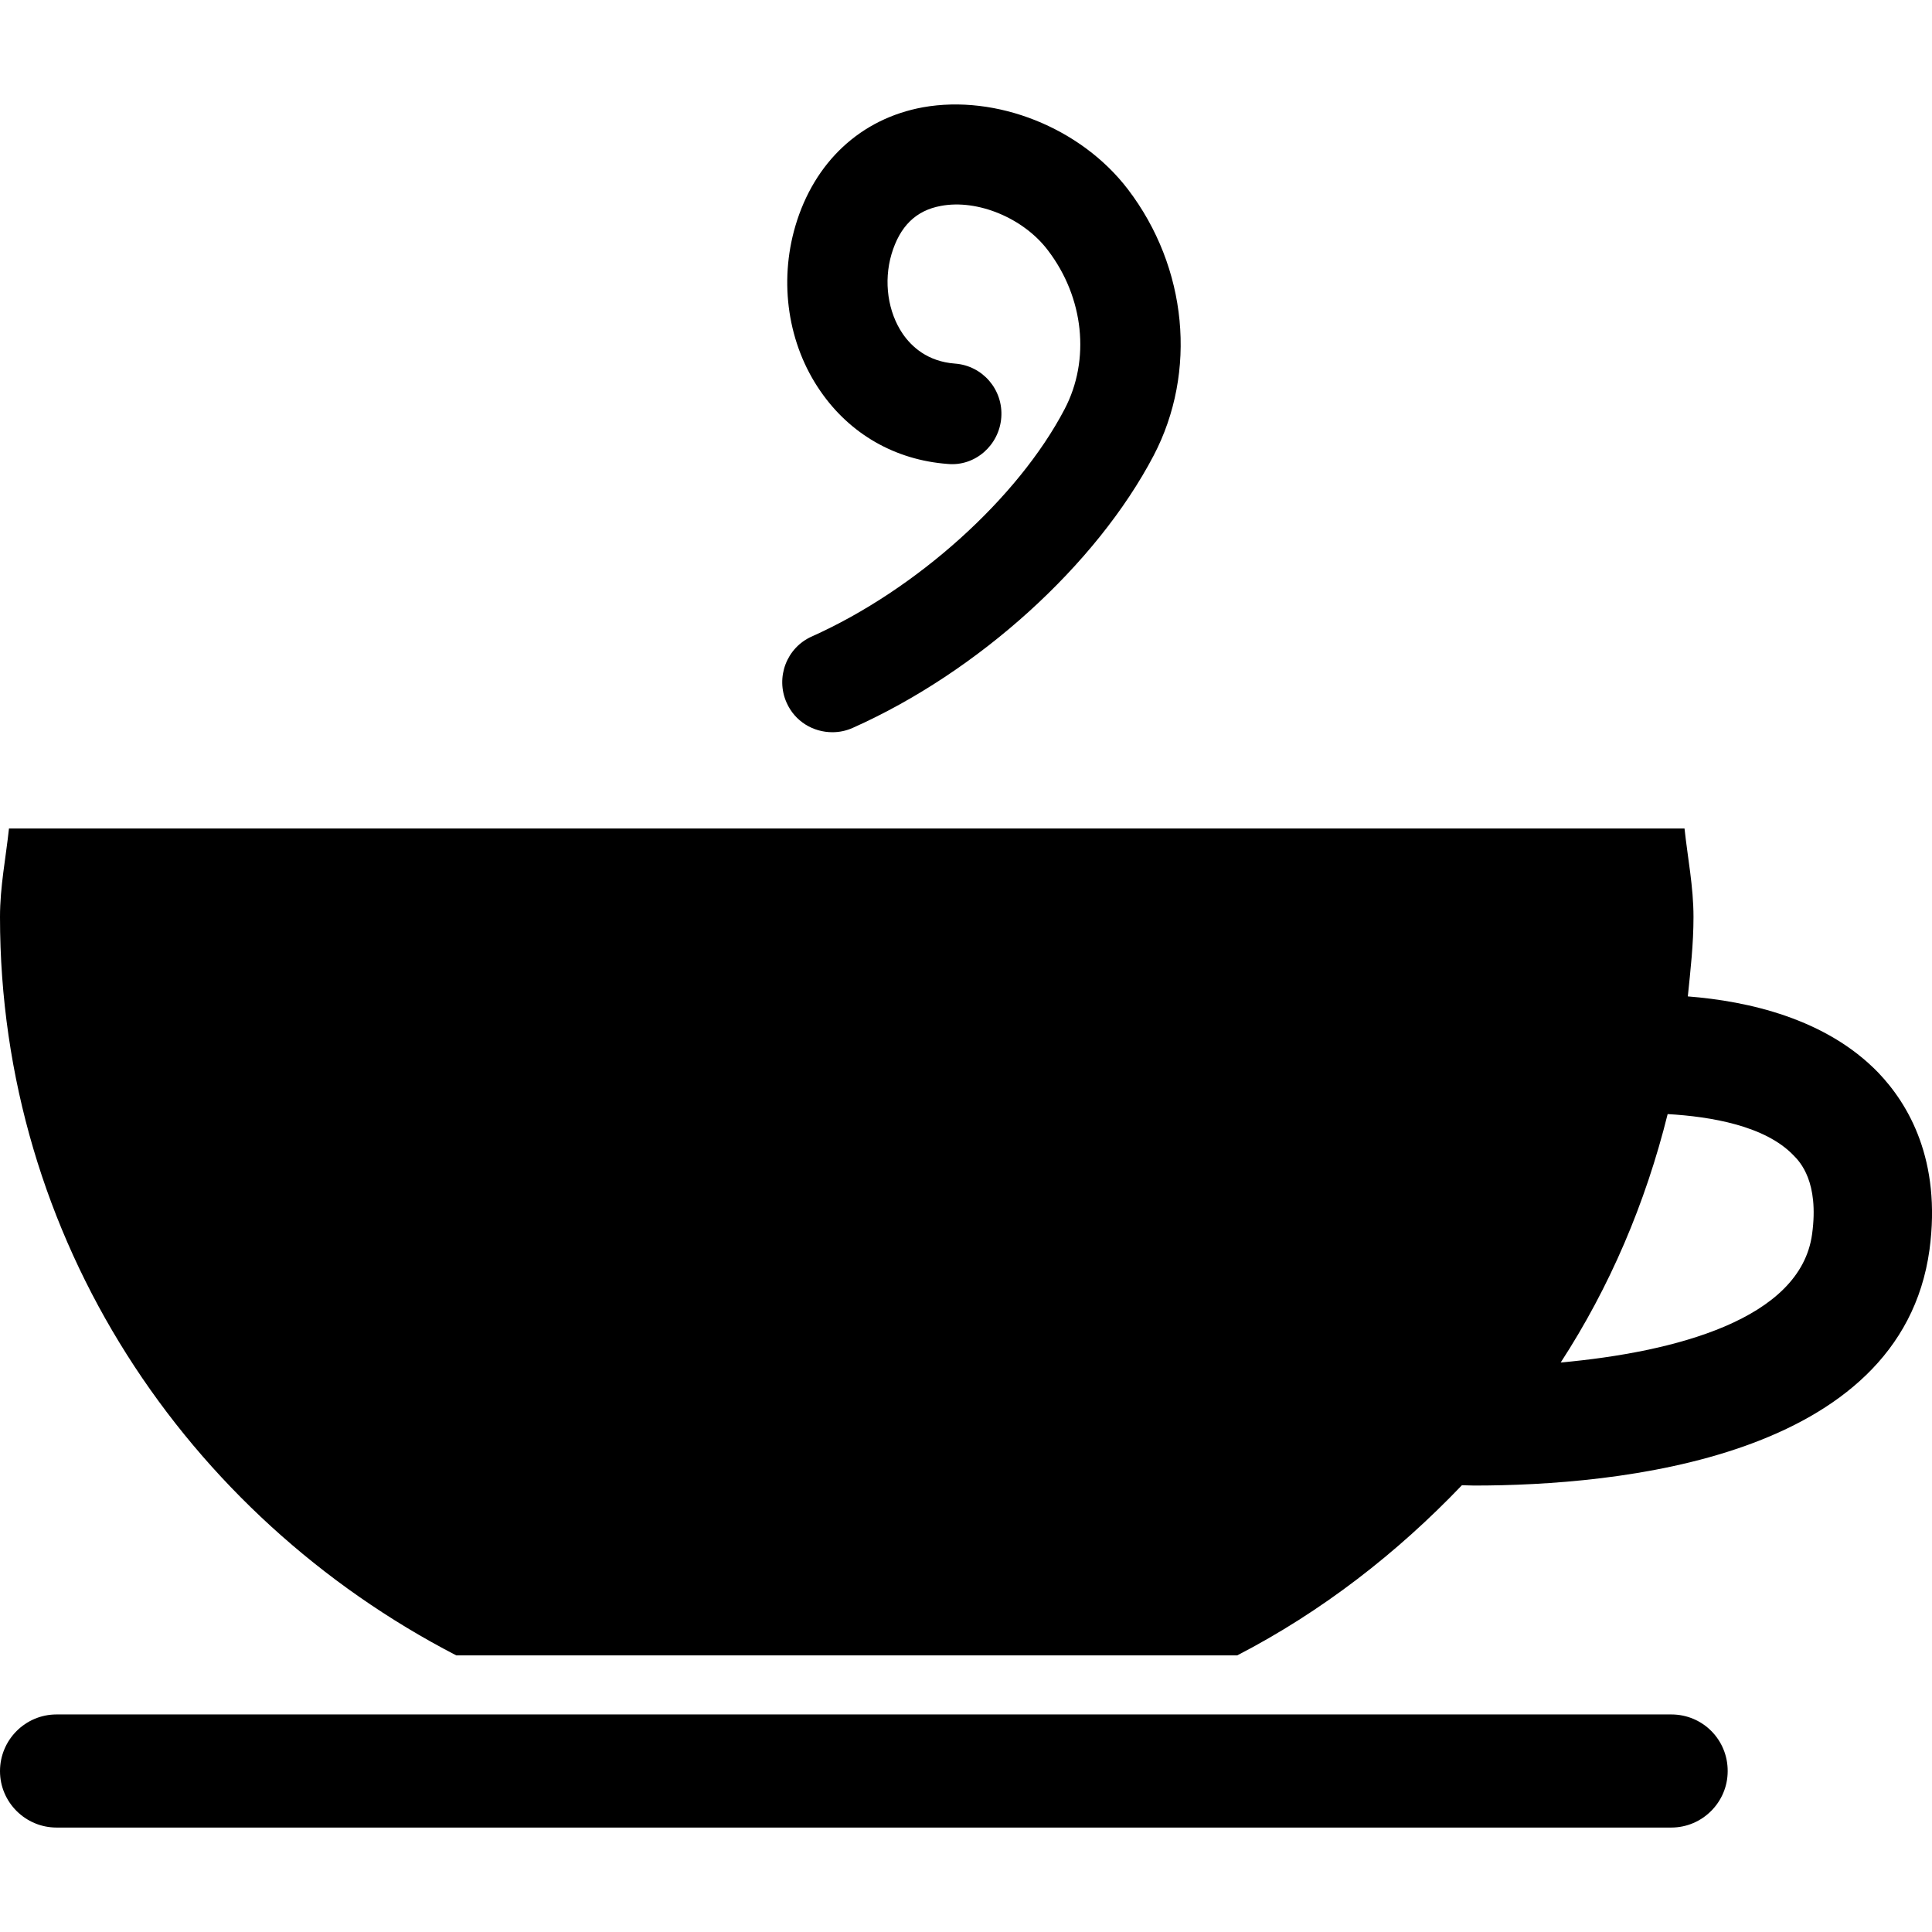 <?xml version="1.0" encoding="iso-8859-1"?>
<!-- Generator: Adobe Illustrator 16.0.0, SVG Export Plug-In . SVG Version: 6.00 Build 0)  -->
<!DOCTYPE svg PUBLIC "-//W3C//DTD SVG 1.1//EN" "http://www.w3.org/Graphics/SVG/1.1/DTD/svg11.dtd">
<svg version="1.1" id="Capa_1" xmlns="http://www.w3.org/2000/svg" xmlns:xlink="http://www.w3.org/1999/xlink" x="0px" y="0px"
	 width="12.264px" height="12.264px" viewBox="0 0 12.264 12.264" style="enable-background:new 0 0 12.264 12.264;"
	 xml:space="preserve">
<g>
	<g>
		<path d="M10.609,10.883H0.359C0.161,10.883,0,11.044,0,11.243c0,0.197,0.161,0.358,0.359,0.358h10.25
			c0.197,0,0.358-0.161,0.358-0.358C10.968,11.044,10.809,10.883,10.609,10.883z"/>
		<path d="M11.924,6.81c-0.333-0.345-0.828-0.455-1.21-0.485c0.017-0.167,0.036-0.332,0.036-0.504c0-0.193-0.037-0.375-0.057-0.562
			H0.057C0.037,5.446,0,5.628,0,5.821c0,2.045,1.182,3.8,2.896,4.687h4.958c0.537-0.278,1.014-0.649,1.426-1.08
			c0.027,0,0.047,0.002,0.078,0.002c0.904,0,2.707-0.168,2.89-1.496C12.325,7.363,12.113,7.008,11.924,6.81z M11.503,7.833
			c-0.073,0.543-0.873,0.75-1.596,0.816c0.311-0.478,0.538-1.01,0.679-1.577c0.275,0.016,0.619,0.074,0.799,0.262
			C11.426,7.375,11.548,7.502,11.503,7.833z"/>
		<path d="M5.154,4.04C4.993,4.111,4.922,4.3,4.993,4.46C5.046,4.58,5.162,4.648,5.284,4.648c0.044,0,0.088-0.009,0.13-0.028
			C6.21,4.265,6.959,3.586,7.323,2.892c0.278-0.531,0.215-1.194-0.163-1.69c-0.3-0.393-0.837-0.604-1.301-0.521
			c-0.395,0.072-0.69,0.347-0.81,0.753c-0.106,0.36-0.047,0.752,0.159,1.049c0.188,0.273,0.475,0.437,0.807,0.462
			C6.189,2.962,6.343,2.827,6.356,2.65c0.013-0.176-0.118-0.329-0.294-0.342s-0.277-0.11-0.331-0.188
			C5.636,1.981,5.608,1.788,5.659,1.614c0.053-0.178,0.155-0.278,0.314-0.307c0.233-0.044,0.525,0.078,0.679,0.282
			c0.229,0.3,0.27,0.695,0.106,1.008C6.462,3.163,5.817,3.743,5.154,4.04z"/>
	</g>
</g>
<g>
</g>
<g>
</g>
<g>
</g>
<g>
</g>
<g>
</g>
<g>
</g>
<g>
</g>
<g>
</g>
<g>
</g>
<g>
</g>
<g>
</g>
<g>
</g>
<g>
</g>
<g>
</g>
<g>
</g>
</svg>
